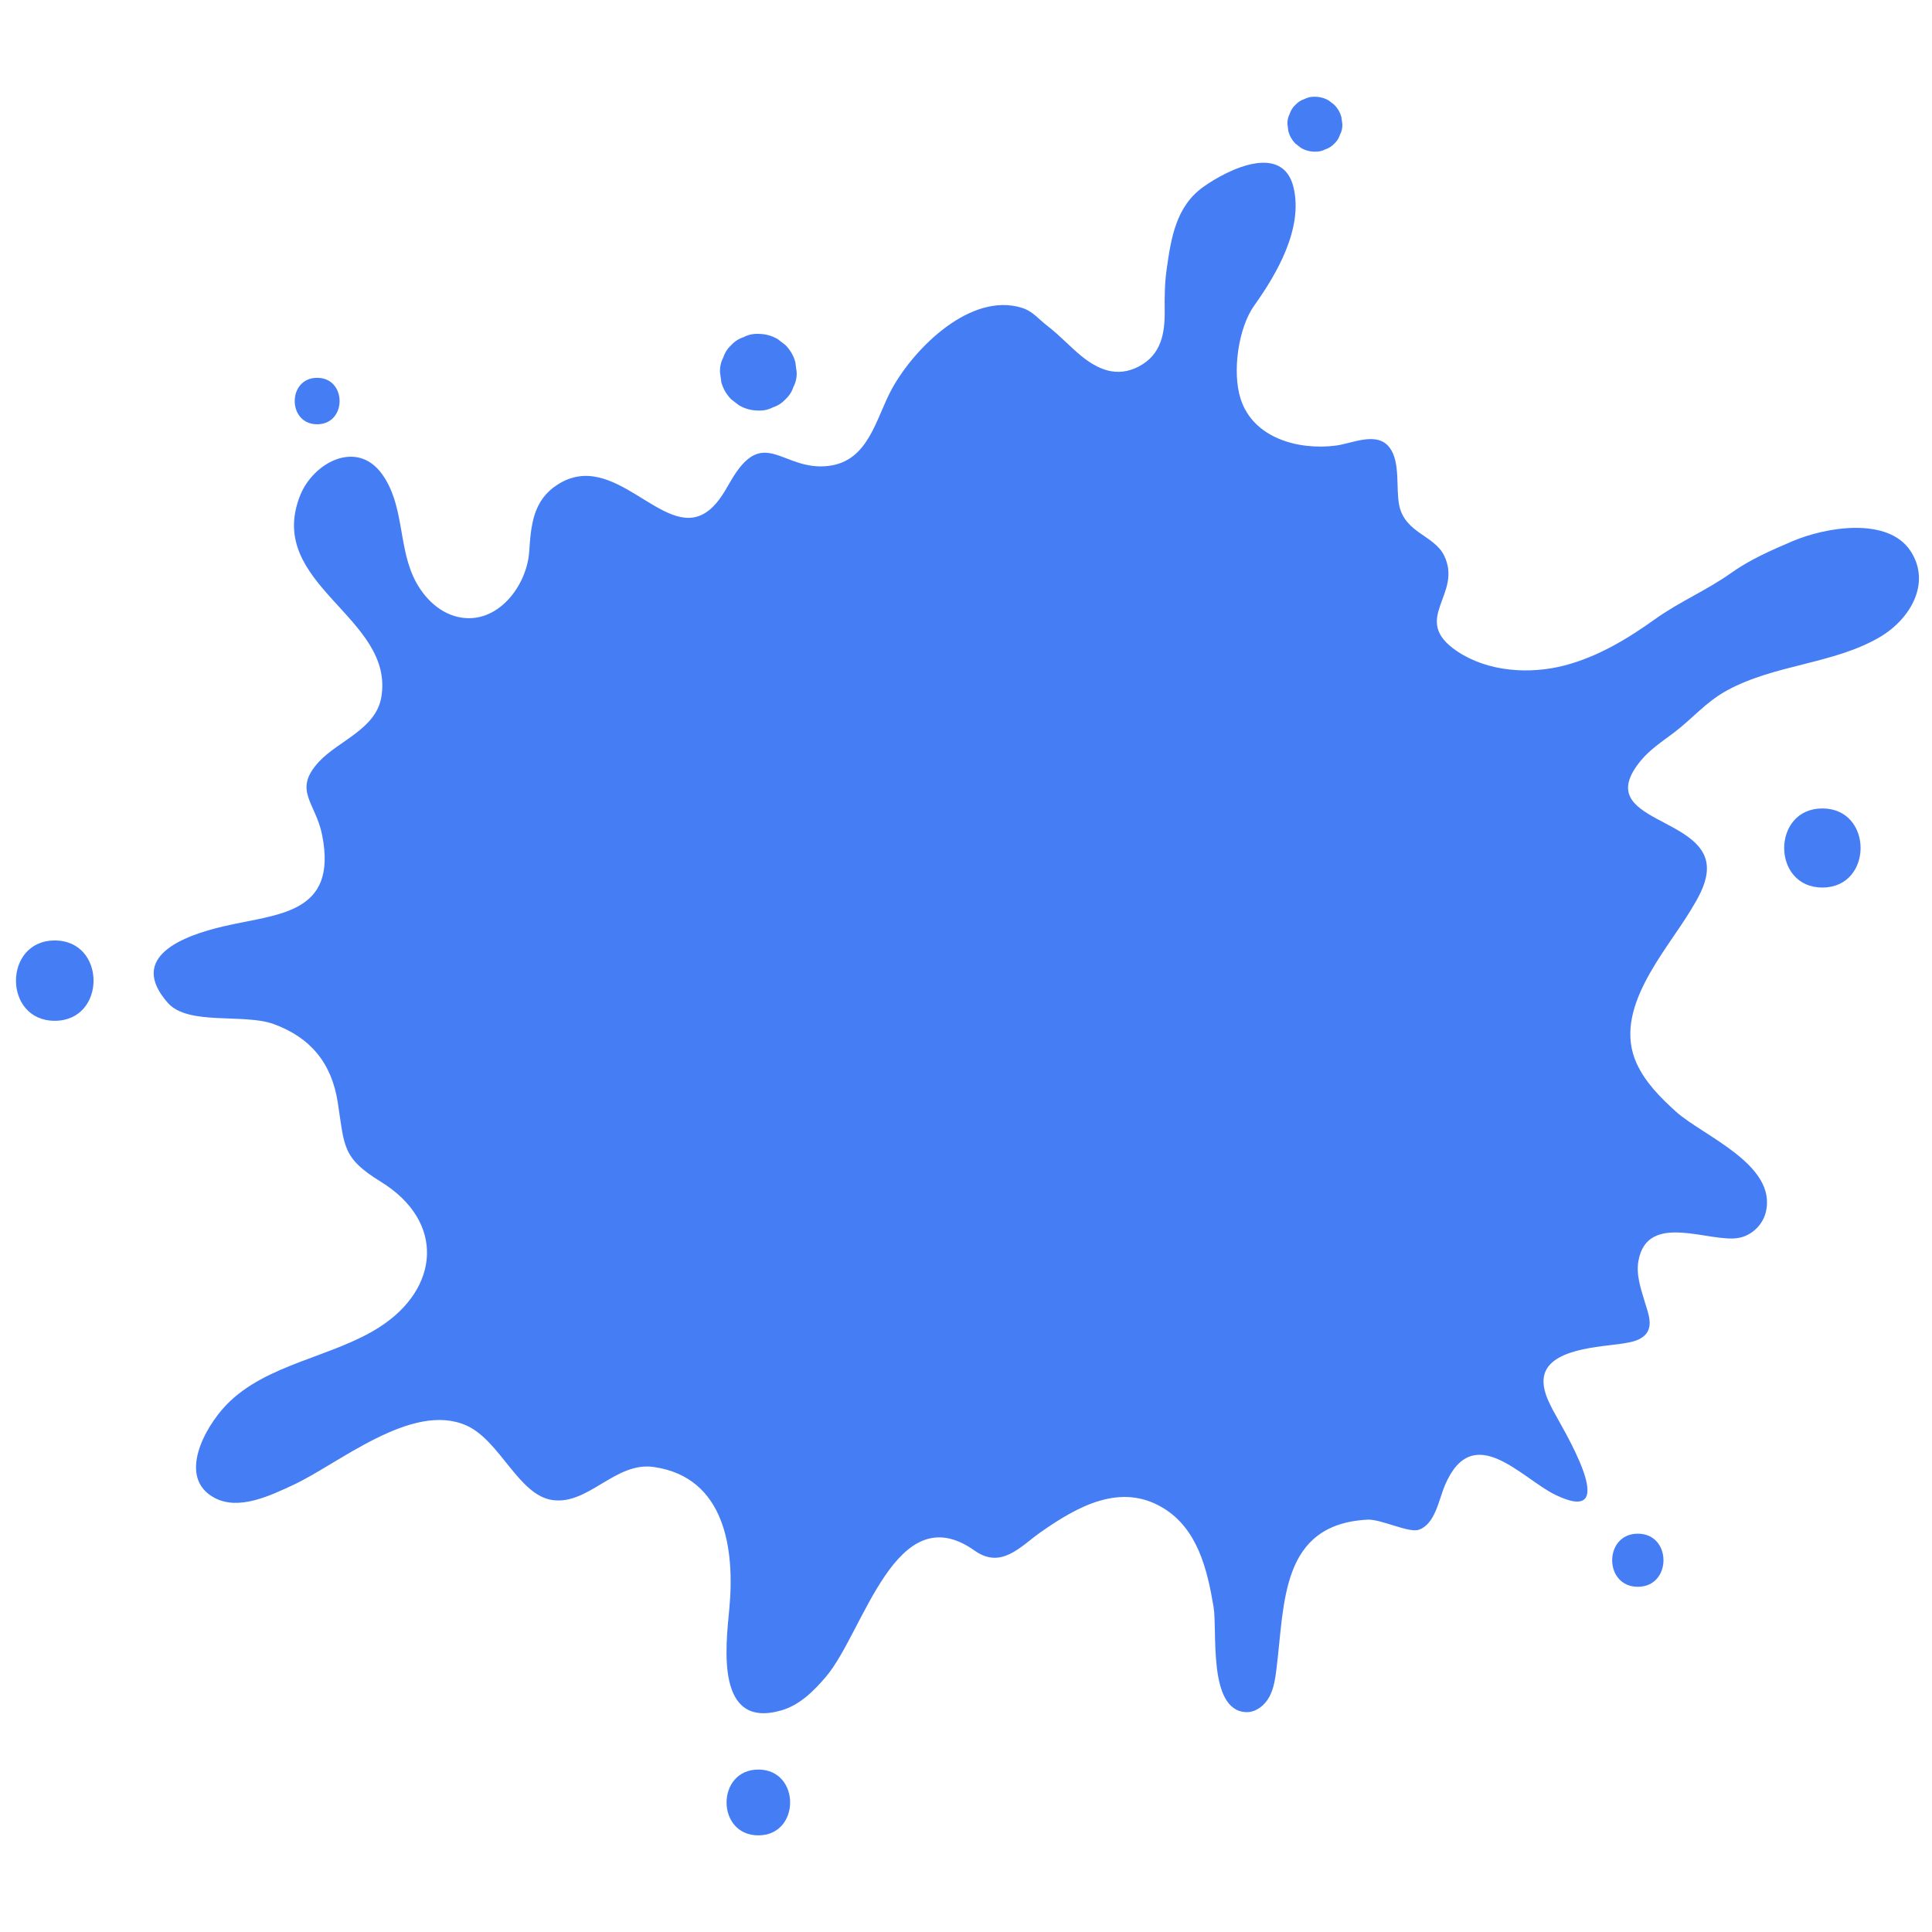<svg xmlns="http://www.w3.org/2000/svg" xmlns:xlink="http://www.w3.org/1999/xlink" width="1024" zoomAndPan="magnify" viewBox="0 0 768 768" height="1024" preserveAspectRatio="xMidYMid meet" version="1.0"><defs><clipPath id="921afa1080"><path d="M 511 38.398 L 534 38.398 L 534 61 L 511 61 Z M 511 38.398 " clip-rule="nonzero"/></clipPath><clipPath id="eaf72b6c32"><path d="M 288 703 L 315 703 L 315 729.898 L 288 729.898 Z M 288 703 " clip-rule="nonzero"/></clipPath></defs><path fill="#457df5" d="M 759.391 218.922 C 750.434 205.488 726.082 209.371 712.461 215.172 C 704.156 218.703 695.477 222.535 688.18 227.746 C 678.574 234.602 667.719 239.113 657.961 246.09 C 646.973 253.938 635.254 261.027 622.074 264.492 C 608.18 268.145 591.523 267.098 579.305 258.938 C 560.203 246.172 581.793 236.41 574.02 220.766 C 570 212.711 558.379 211.852 556.176 200.699 C 554.875 194.082 556.676 183.863 552.52 178.109 C 547.551 171.227 537.59 176.273 531.059 177.125 C 516.152 179.051 498.102 174.211 493.125 158.418 C 489.781 147.82 492.227 130.34 498.582 121.445 C 507.523 108.938 518.059 90.848 514.227 74.594 C 510.008 56.746 488.48 67.066 478.32 74.312 C 467.492 82.039 465.52 94.582 463.77 106.992 C 462.992 112.496 462.914 117.805 462.988 123.363 C 463.094 132.422 461.668 141.047 452.602 145.73 C 443.965 150.195 436.387 146.926 429.586 141.297 C 425.039 137.527 421.164 133.242 416.477 129.652 C 412.883 126.902 410.547 123.711 406.23 122.367 C 385.832 116.02 363.461 138.375 354.594 154.488 C 348.113 166.285 345.453 183.223 329.383 185.207 C 310.871 187.484 303.543 168.438 290.312 191.496 C 287.645 196.145 284.887 201.051 280.344 203.895 C 263.469 214.457 244.145 178.105 221.582 192.68 C 211.777 199.016 211.09 208.906 210.359 219.371 C 209.395 233.09 197.477 248.785 181.996 245.234 C 173.84 243.359 167.535 236.535 164.141 228.887 C 158.398 215.953 160.445 200.379 151.871 188.465 C 141.805 174.484 124.465 183.965 119.305 196.957 C 105.199 232.504 157.137 245.246 151.555 277.242 C 149.355 289.887 134.512 294.438 126.723 302.879 C 116.27 314.219 125.484 318.949 128.059 331.961 C 134.336 363.664 110.23 363.211 88.742 368.258 C 73.152 371.922 50.41 380.223 66.73 398.672 C 74.84 407.832 96.922 402.73 108.855 407.105 C 123.512 412.477 131.848 422.66 134.262 438.215 C 136.988 455.809 135.965 460.258 151.348 469.734 C 177.203 485.664 174.641 512.27 150.918 527.512 C 132.168 539.566 105.801 542.055 89.988 558.453 C 81.234 567.527 70.379 587.535 85.352 595.461 C 94.977 600.555 107.441 594.504 116.25 590.441 C 134.68 581.922 163.676 557.027 185.375 566.641 C 198.809 572.598 206.152 594.516 219.742 596.312 C 234.09 598.211 244.621 580.957 259.891 583.152 C 288.379 587.258 292.148 616.078 289.906 639.594 C 288.469 654.742 284.414 687.645 310.758 679.855 C 317.926 677.742 323.516 672.195 328.355 666.5 C 343.438 648.73 356.055 594.156 387.375 616.363 C 398.137 623.992 405.676 614.652 413.887 608.918 C 428.465 598.73 445.465 589.293 462.266 599.387 C 476.098 607.688 479.93 623.973 482.414 638.789 C 484.008 648.277 480.051 679.711 495.164 680.594 C 499.078 680.82 502.66 678.023 504.547 674.582 C 506.422 671.145 506.945 667.152 507.434 663.262 C 510.703 637.129 509.016 605.926 543.582 604.086 C 548.945 603.805 559.938 609.465 563.973 608.102 C 570.516 605.887 571.945 596.141 574.336 590.508 C 585.504 564.148 604.816 587.723 618.355 594.254 C 646.113 607.637 620.156 566.191 617.023 560.016 C 615.113 556.254 613.23 552.211 613.621 548.012 C 614.77 535.887 636.754 535.434 645.277 534.039 C 647.961 533.602 650.738 533.121 652.953 531.531 C 657.832 528.027 655.168 522.07 653.812 517.48 C 652.215 512.152 650.301 506.629 651.309 501.164 C 654.973 481.238 680 494.352 691.367 492.047 C 696.375 491.035 700.637 486.969 701.895 482.016 C 706.715 462.965 676.891 451.555 666.16 441.84 C 660.012 436.277 654 430.23 650.574 422.68 C 640.859 401.273 661.898 378.684 672.164 361.707 C 674.953 357.086 677.812 352.281 678.426 346.914 C 681.035 324.043 631.547 327.438 652.262 302.344 C 655.875 297.961 660.699 294.781 665.246 291.367 C 672.879 285.629 677.902 279.188 686.418 274.512 C 705.559 264.004 729.062 264.031 747.438 253.141 C 759.379 246.062 767.867 231.66 759.391 218.922 " fill-opacity="1" fill-rule="nonzero"/><path fill="#457df5" d="M 126.074 168.656 C 137.961 168.656 137.98 150.188 126.074 150.188 C 114.191 150.188 114.172 168.656 126.074 168.656 " fill-opacity="1" fill-rule="nonzero"/><path fill="#457df5" d="M 290.68 158.738 C 291.707 159.531 292.73 160.328 293.762 161.121 C 296.141 162.5 298.703 163.191 301.453 163.199 C 303.551 163.285 305.508 162.844 307.328 161.887 C 309.215 161.273 310.852 160.223 312.23 158.738 C 313.719 157.359 314.773 155.719 315.387 153.828 C 316.34 152.016 316.777 150.059 316.691 147.961 C 316.516 146.609 316.336 145.258 316.152 143.906 C 315.426 141.328 314.117 139.082 312.23 137.18 C 311.199 136.387 310.176 135.594 309.145 134.801 C 306.77 133.418 304.207 132.727 301.453 132.715 C 299.355 132.637 297.398 133.074 295.582 134.031 C 293.691 134.645 292.055 135.695 290.68 137.18 C 289.188 138.562 288.141 140.195 287.523 142.086 C 286.57 143.902 286.129 145.859 286.215 147.961 C 286.398 149.309 286.574 150.66 286.758 152.012 C 287.48 154.59 288.789 156.836 290.68 158.738 " fill-opacity="1" fill-rule="nonzero"/><g clip-path="url(#921afa1080)"><path fill="#457df5" d="M 514.965 57.098 C 515.703 57.664 516.441 58.23 517.18 58.805 C 518.875 59.793 520.711 60.285 522.688 60.289 C 524.191 60.348 525.594 60.035 526.891 59.352 C 528.242 58.914 529.414 58.164 530.406 57.098 C 531.473 56.109 532.223 54.938 532.66 53.582 C 533.348 52.281 533.66 50.879 533.605 49.379 C 533.473 48.41 533.34 47.445 533.211 46.477 C 532.695 44.625 531.762 43.02 530.406 41.656 C 529.668 41.09 528.93 40.523 528.191 39.949 C 526.496 38.965 524.664 38.469 522.688 38.457 C 521.188 38.402 519.781 38.719 518.48 39.402 C 517.129 39.84 515.953 40.594 514.965 41.656 C 513.898 42.645 513.148 43.82 512.711 45.168 C 512.023 46.469 511.711 47.875 511.773 49.379 C 511.898 50.344 512.027 51.309 512.164 52.277 C 512.68 54.129 513.609 55.734 514.965 57.098 " fill-opacity="1" fill-rule="nonzero"/></g><path fill="#457df5" d="M 724.422 321.371 C 704.195 321.371 704.164 352.812 724.422 352.812 C 744.66 352.812 744.691 321.371 724.422 321.371 " fill-opacity="1" fill-rule="nonzero"/><path fill="#457df5" d="M 651.062 609.664 C 637.477 609.664 637.453 630.773 651.062 630.773 C 664.652 630.773 664.668 609.664 651.062 609.664 " fill-opacity="1" fill-rule="nonzero"/><g clip-path="url(#eaf72b6c32)"><path fill="#457df5" d="M 301.453 703.43 C 284.625 703.43 284.598 729.582 301.453 729.582 C 318.285 729.582 318.312 703.43 301.453 703.43 " fill-opacity="1" fill-rule="nonzero"/></g><path fill="#457df5" d="M 21.766 373.855 C 1.227 373.855 1.191 405.781 21.766 405.781 C 42.309 405.781 42.348 373.855 21.766 373.855 " fill-opacity="1" fill-rule="nonzero"/></svg>